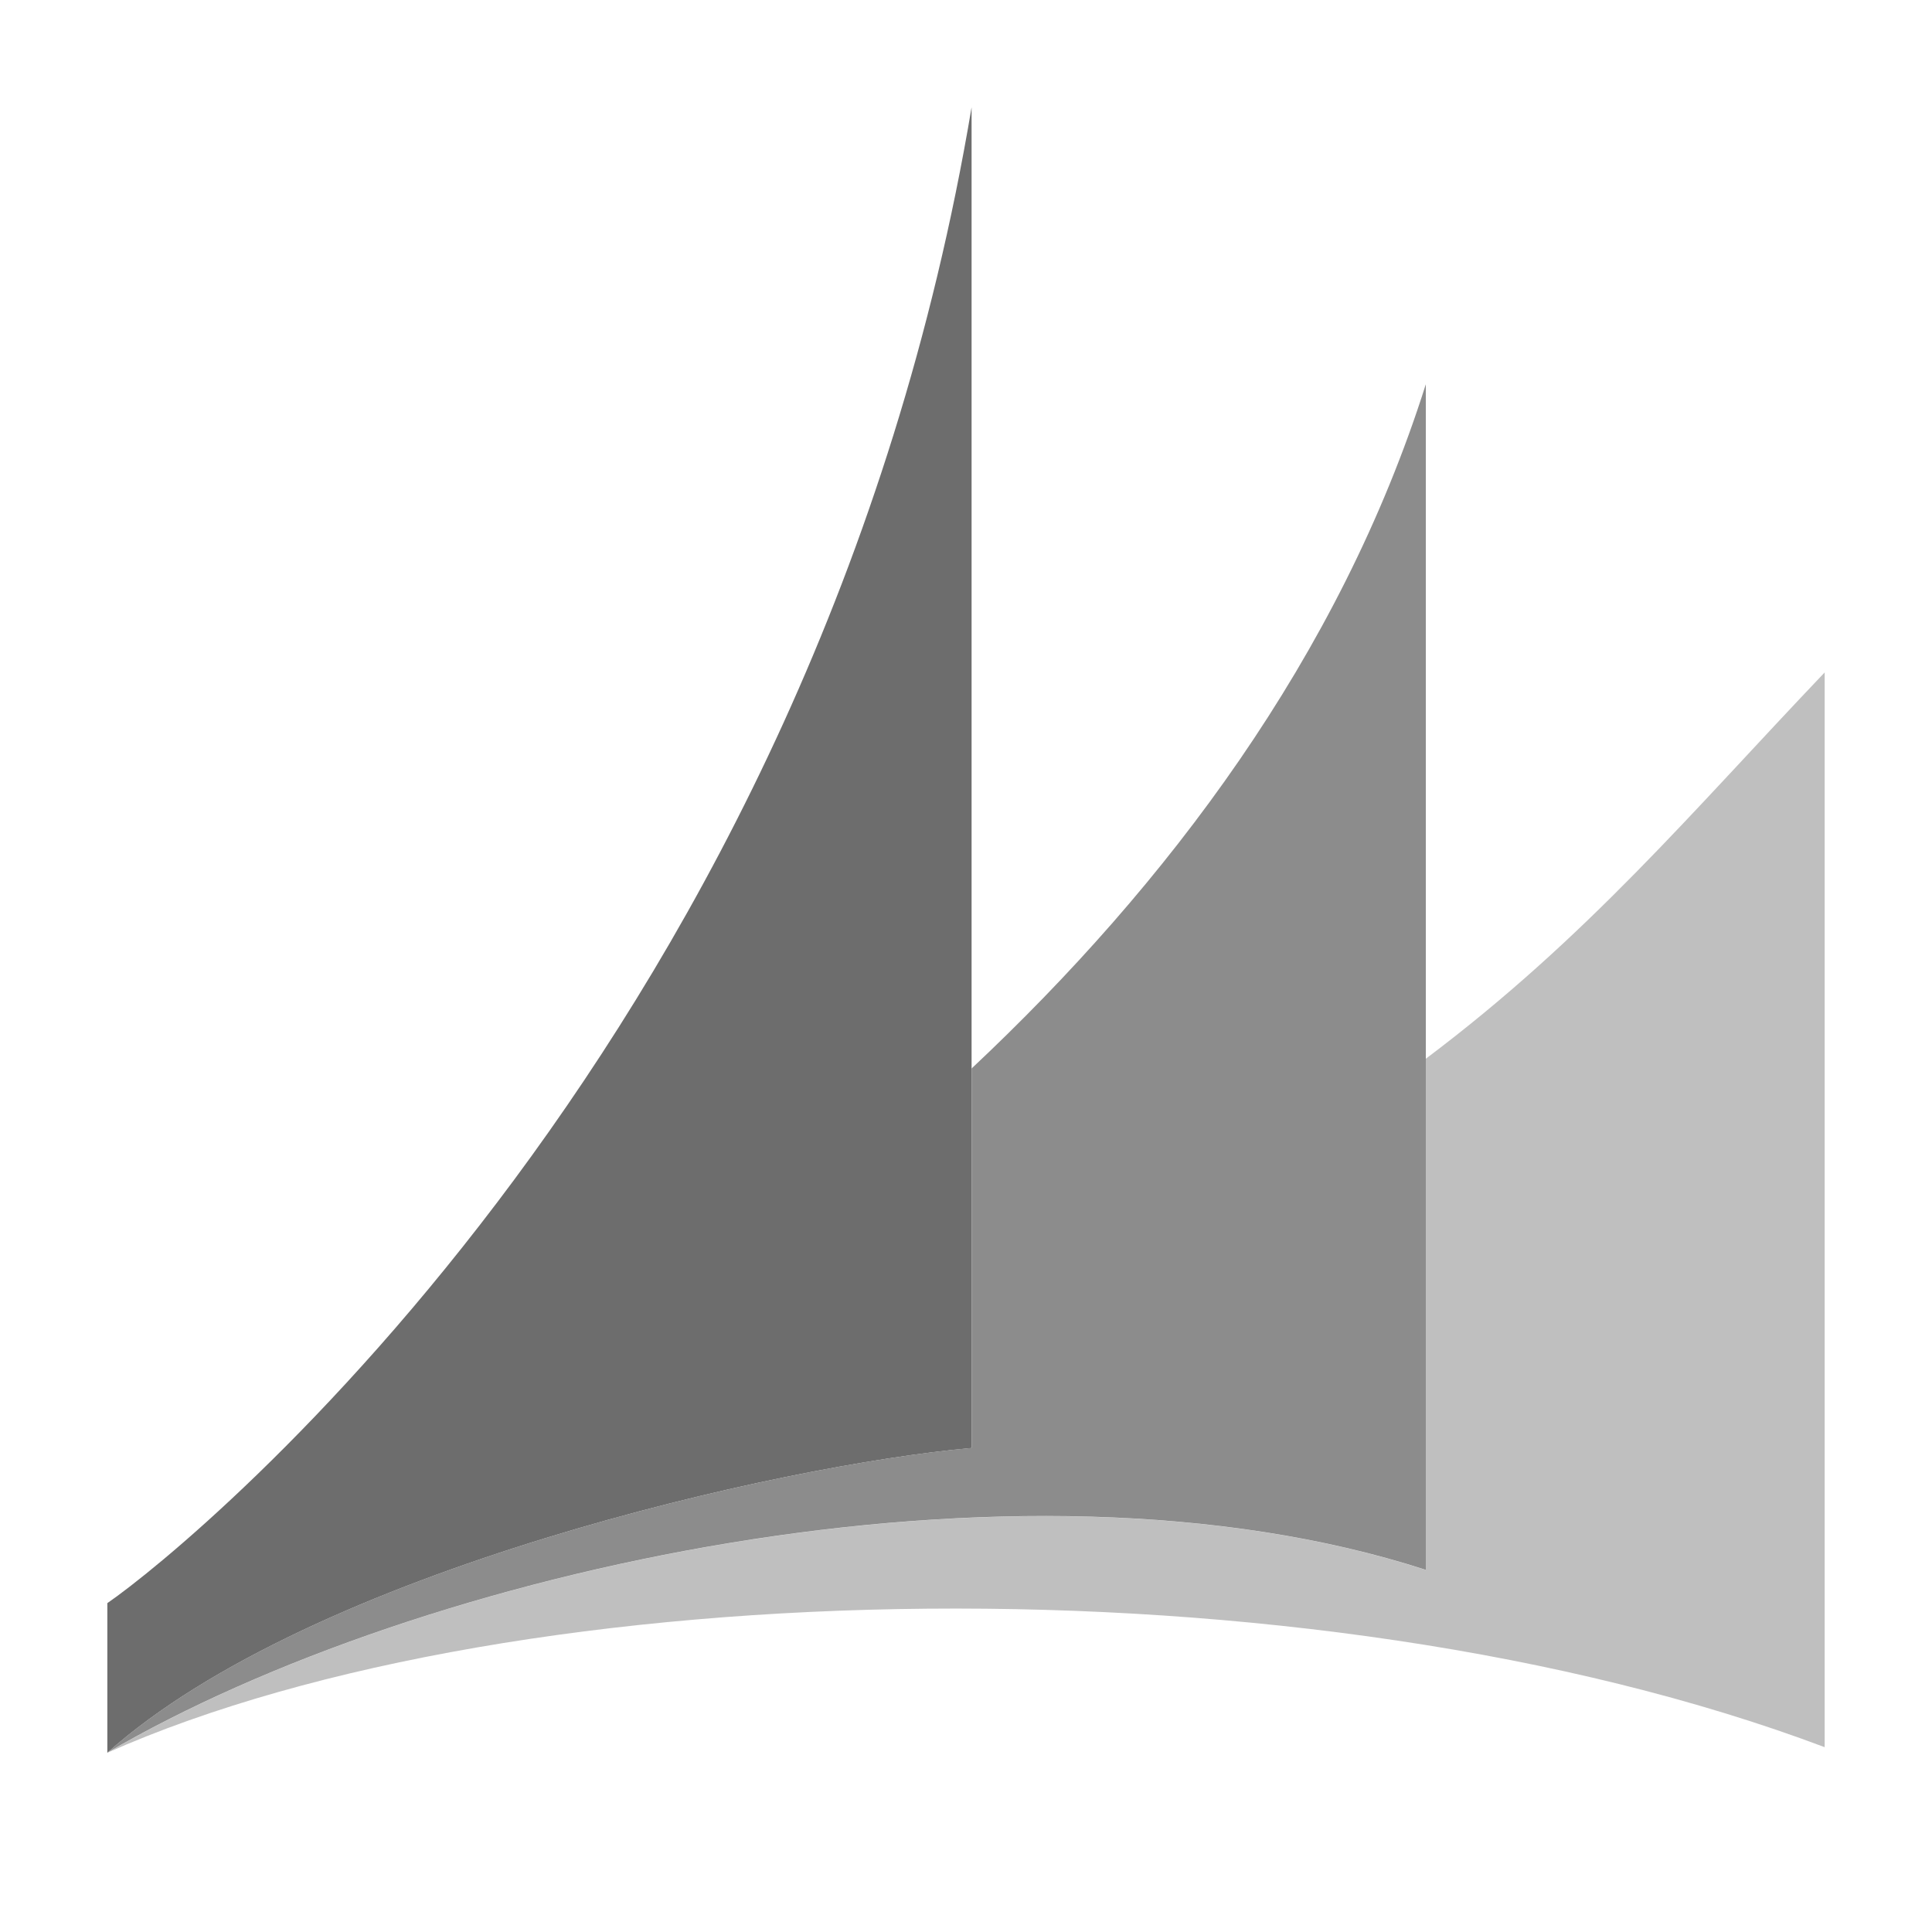 <?xml version="1.0" encoding="utf-8"?>
<svg version="1.1" id="img" xmlns="http://www.w3.org/2000/svg" xmlns:xlink="http://www.w3.org/1999/xlink" x="0px" y="0px"
	 width="18px" height="18px" viewBox="0 0 18 18" style="enable-background:new 0 0 18 18;" xml:space="preserve">
<g id="crm-microsoftcrm.disabled">
	<path style="fill:#BFBFBF;" d="M17,6.265c0,3.974,0,10.013,0,10.013c-4.799-1.807-12.169-1.651-16,0.052
		c2.914-1.703,8.464-2.941,12.284-1.703c0,0,0-2.16,0-4.763C14.787,8.734,15.75,7.577,17,6.265z"/>
	<path style="fill:#6D6D6D;" d="M1,14.936c0,0,0,0.619,0,1.394c1.909-1.703,6.297-2.684,8.052-2.839c0,0,0-0.477,0-1.255v-2.28V1
		C7.606,9.619,1.826,14.368,1,14.936z"/>
	<path style="fill:#8C8C8C;" d="M9.052,9.955v2.28c0,0.778,0,1.255,0,1.255C7.297,13.646,2.909,14.626,1,16.329
		c2.914-1.703,8.464-2.941,12.284-1.703c0,0,0-2.16,0-4.763V3.58C12.481,6.12,10.869,8.249,9.052,9.955z"/>
</g>
</svg>
